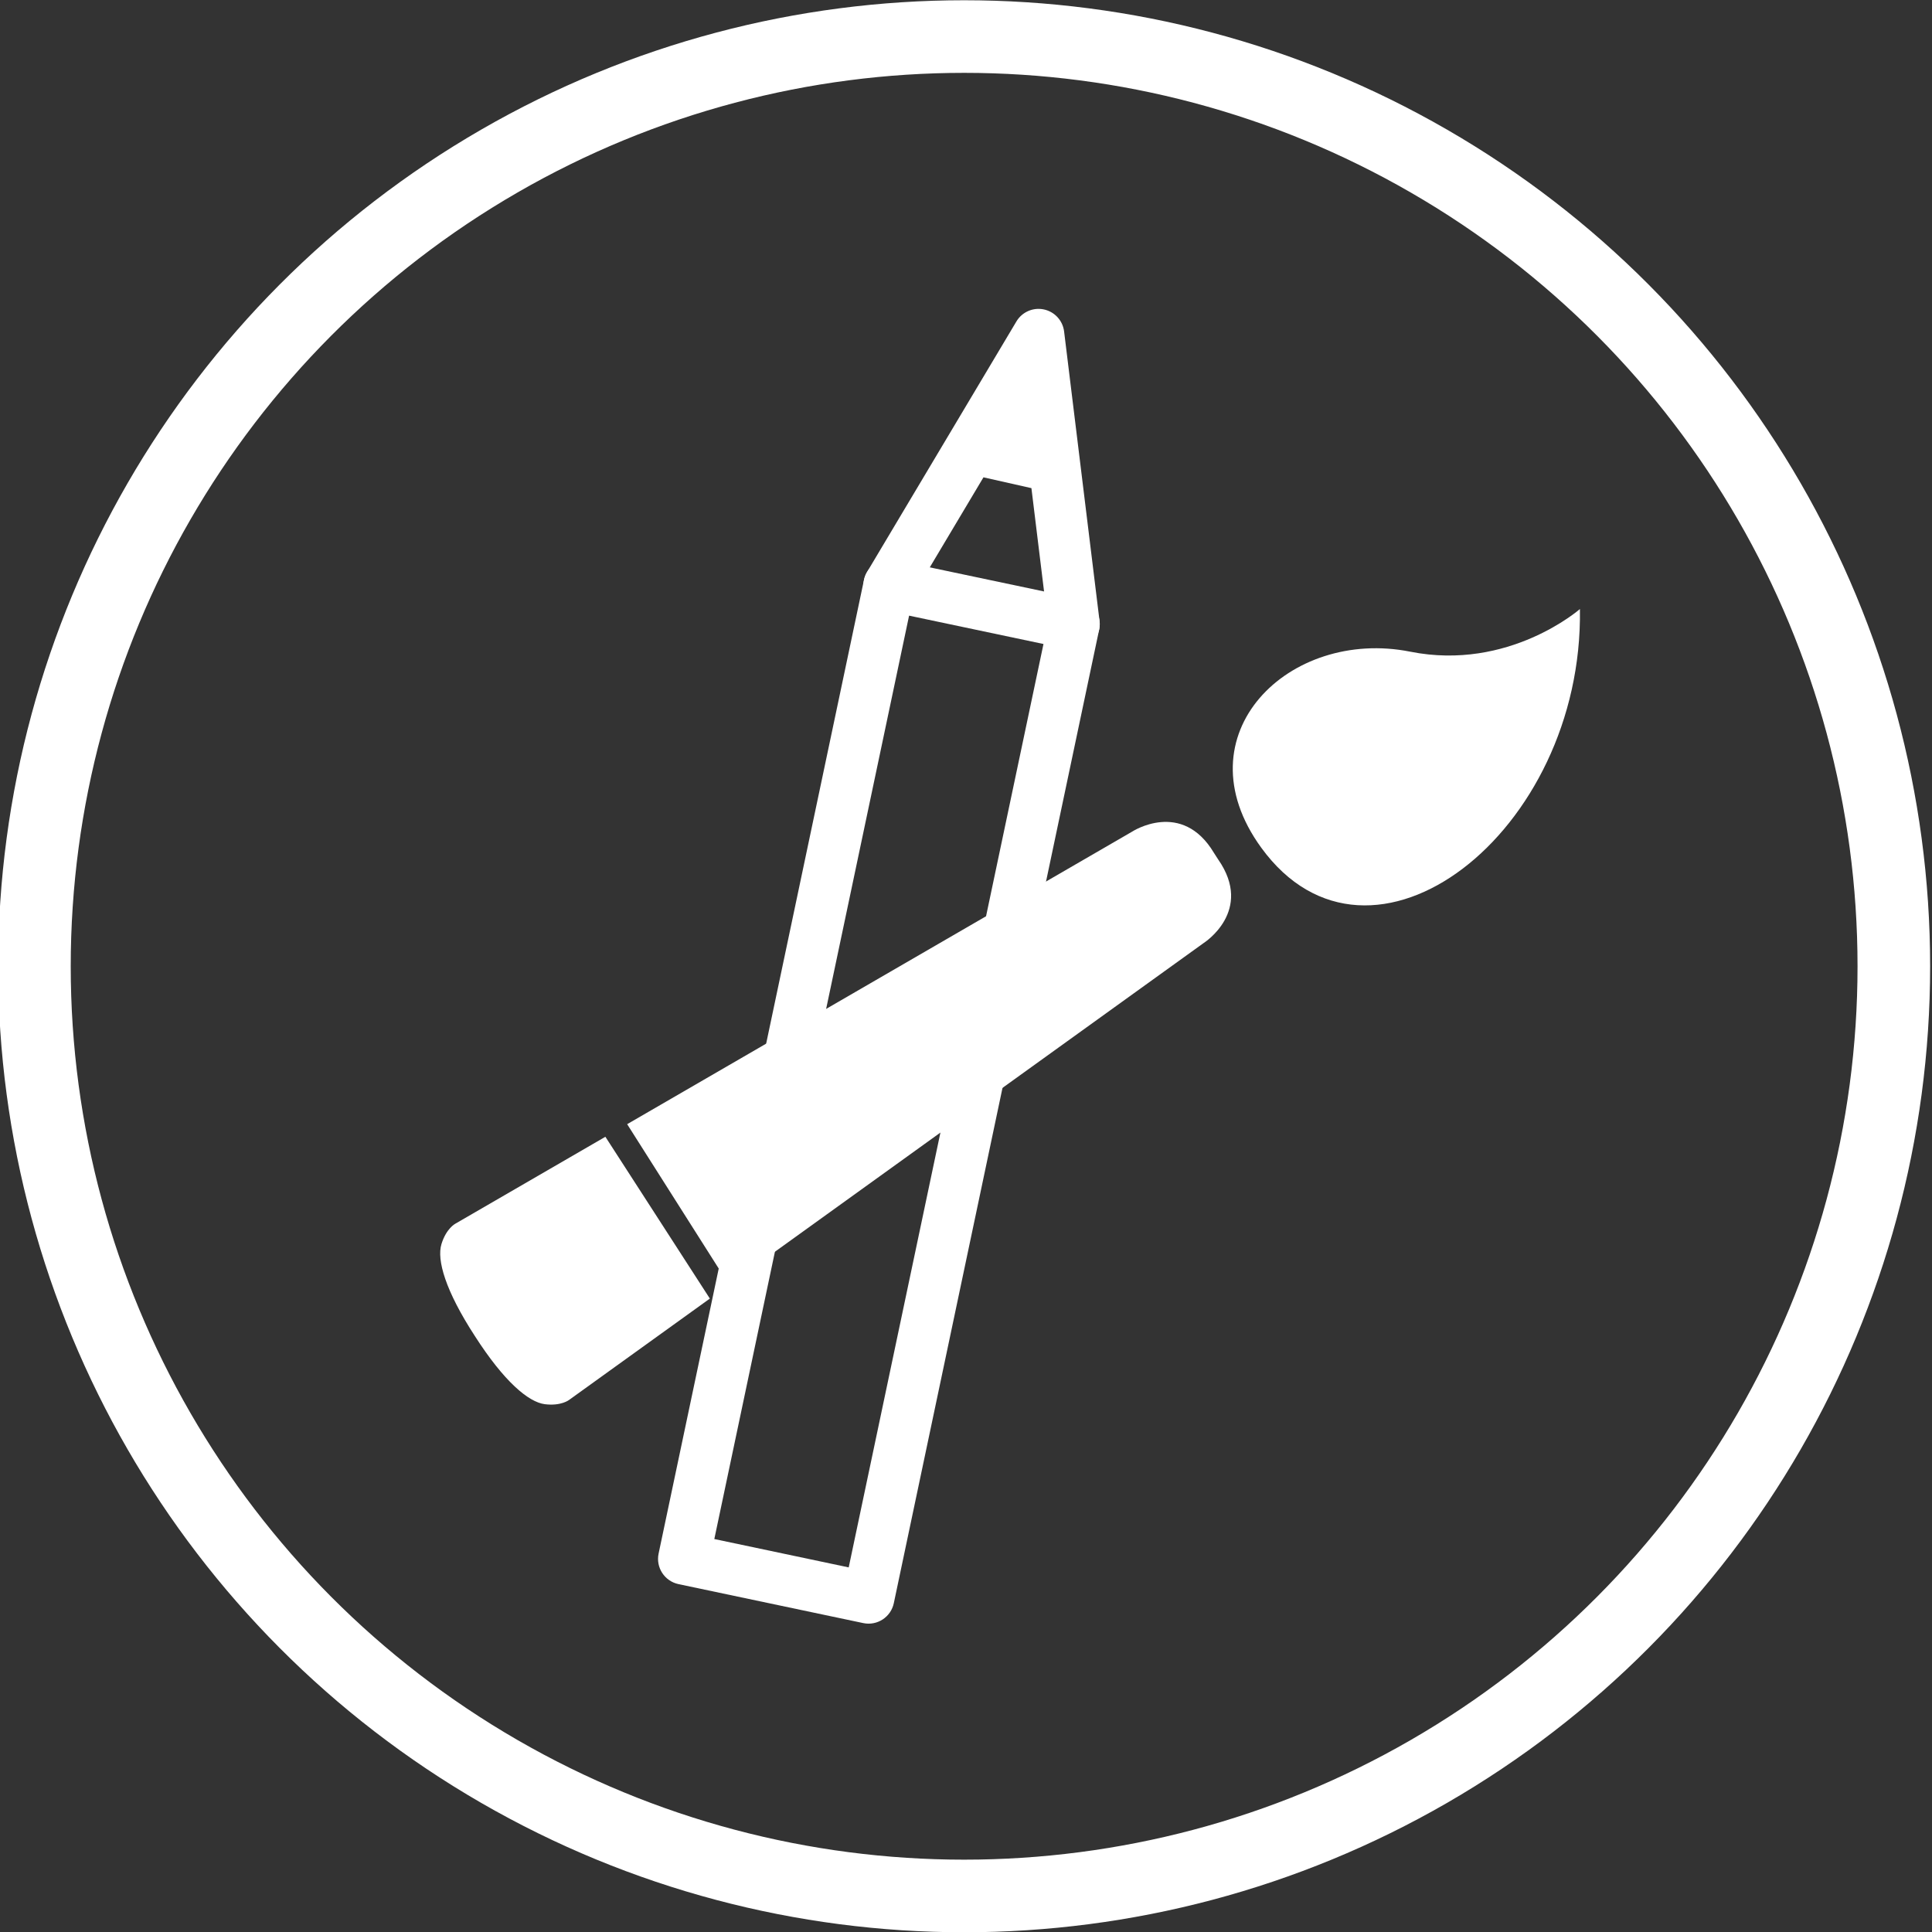 <?xml version="1.0" encoding="utf-8"?>
<!-- Generator: Adobe Illustrator 16.0.0, SVG Export Plug-In . SVG Version: 6.00 Build 0)  -->
<!DOCTYPE svg PUBLIC "-//W3C//DTD SVG 1.1//EN" "http://www.w3.org/Graphics/SVG/1.1/DTD/svg11.dtd">
<svg version="1.1" id="Layer_1" xmlns="http://www.w3.org/2000/svg" xmlns:xlink="http://www.w3.org/1999/xlink" x="0px" y="0px"
	 width="159.667px" height="159.667px" viewBox="0 0 159.667 159.667" enable-background="new 0 0 159.667 159.667"
	 xml:space="preserve">
<rect x="0" y="0" width="159.667" height="159.667" fill="#333333" stroke="none"/>
<circle fill-rule="evenodd" clip-rule="evenodd" fill="none" stroke="white" stroke-width="6" stroke-linecap="round" stroke-linejoin="round" stroke-miterlimit="10" cx="79.679" cy="79.855" r="76.834"/>
<path fill="#FFFFFF" d="M130.57,50.332c0,0-5.867,5.153-14.025,3.525c-9.992-1.994-19.111,6.843-12.313,16.197
	C113.25,82.458,130.863,68.83,130.57,50.332"/>
<path fill="#FFFFFF" d="M60.25,106.179l39.243-28.257c0,0,4.148-2.64,1.18-6.895l-0.344-0.534c-2.656-4.456-6.771-1.761-6.771-1.761
	L51.831,92.906L60.25,106.179z"/>
<path fill="#FFFFFF" d="M47.032,115.695c0,0-0.663,0.523-2.01,0.352c-1.344-0.172-3.367-1.869-5.779-5.635
	c-2.439-3.748-3.158-6.295-2.761-7.592c0.396-1.299,1.147-1.688,1.147-1.688l12.326-7.141l0.076-0.043l8.634,13.371l0,0
	l-11.632,8.375H47.032z"/>
<g>
	<g>
		<path fill="#FFFFFF" d="M71.345,134.138l-15.272-3.221c-1.15-0.244-1.886-1.371-1.644-2.523l16.975-80.477
			c0.242-1.15,1.373-1.886,2.523-1.643l15.271,3.221c1.15,0.244,1.886,1.372,1.644,2.522l-16.975,80.478
			C73.623,133.644,72.495,134.38,71.345,134.138z M59.034,127.191l11.106,2.344l16.097-76.313L75.13,50.879L59.034,127.191z"/>
	</g>
	<path fill="#FFFFFF" d="M85.24,40.341l1.406,11.497c0.143,1.167,1.207,1.997,2.371,1.853c1.167-0.143,1.997-1.205,1.854-2.371
		l-2.93-23.924c-0.109-0.902-0.781-1.636-1.673-1.823l0,0c-0.891-0.188-1.802,0.21-2.268,0.992L71.66,47.267
		c-0.604,1.01-0.271,2.316,0.737,2.918c0.208,0.125,0.428,0.209,0.65,0.255c0.866,0.183,1.79-0.19,2.268-0.993l5.962-9.999
		L85.24,40.341z"/>
</g>
</svg>
